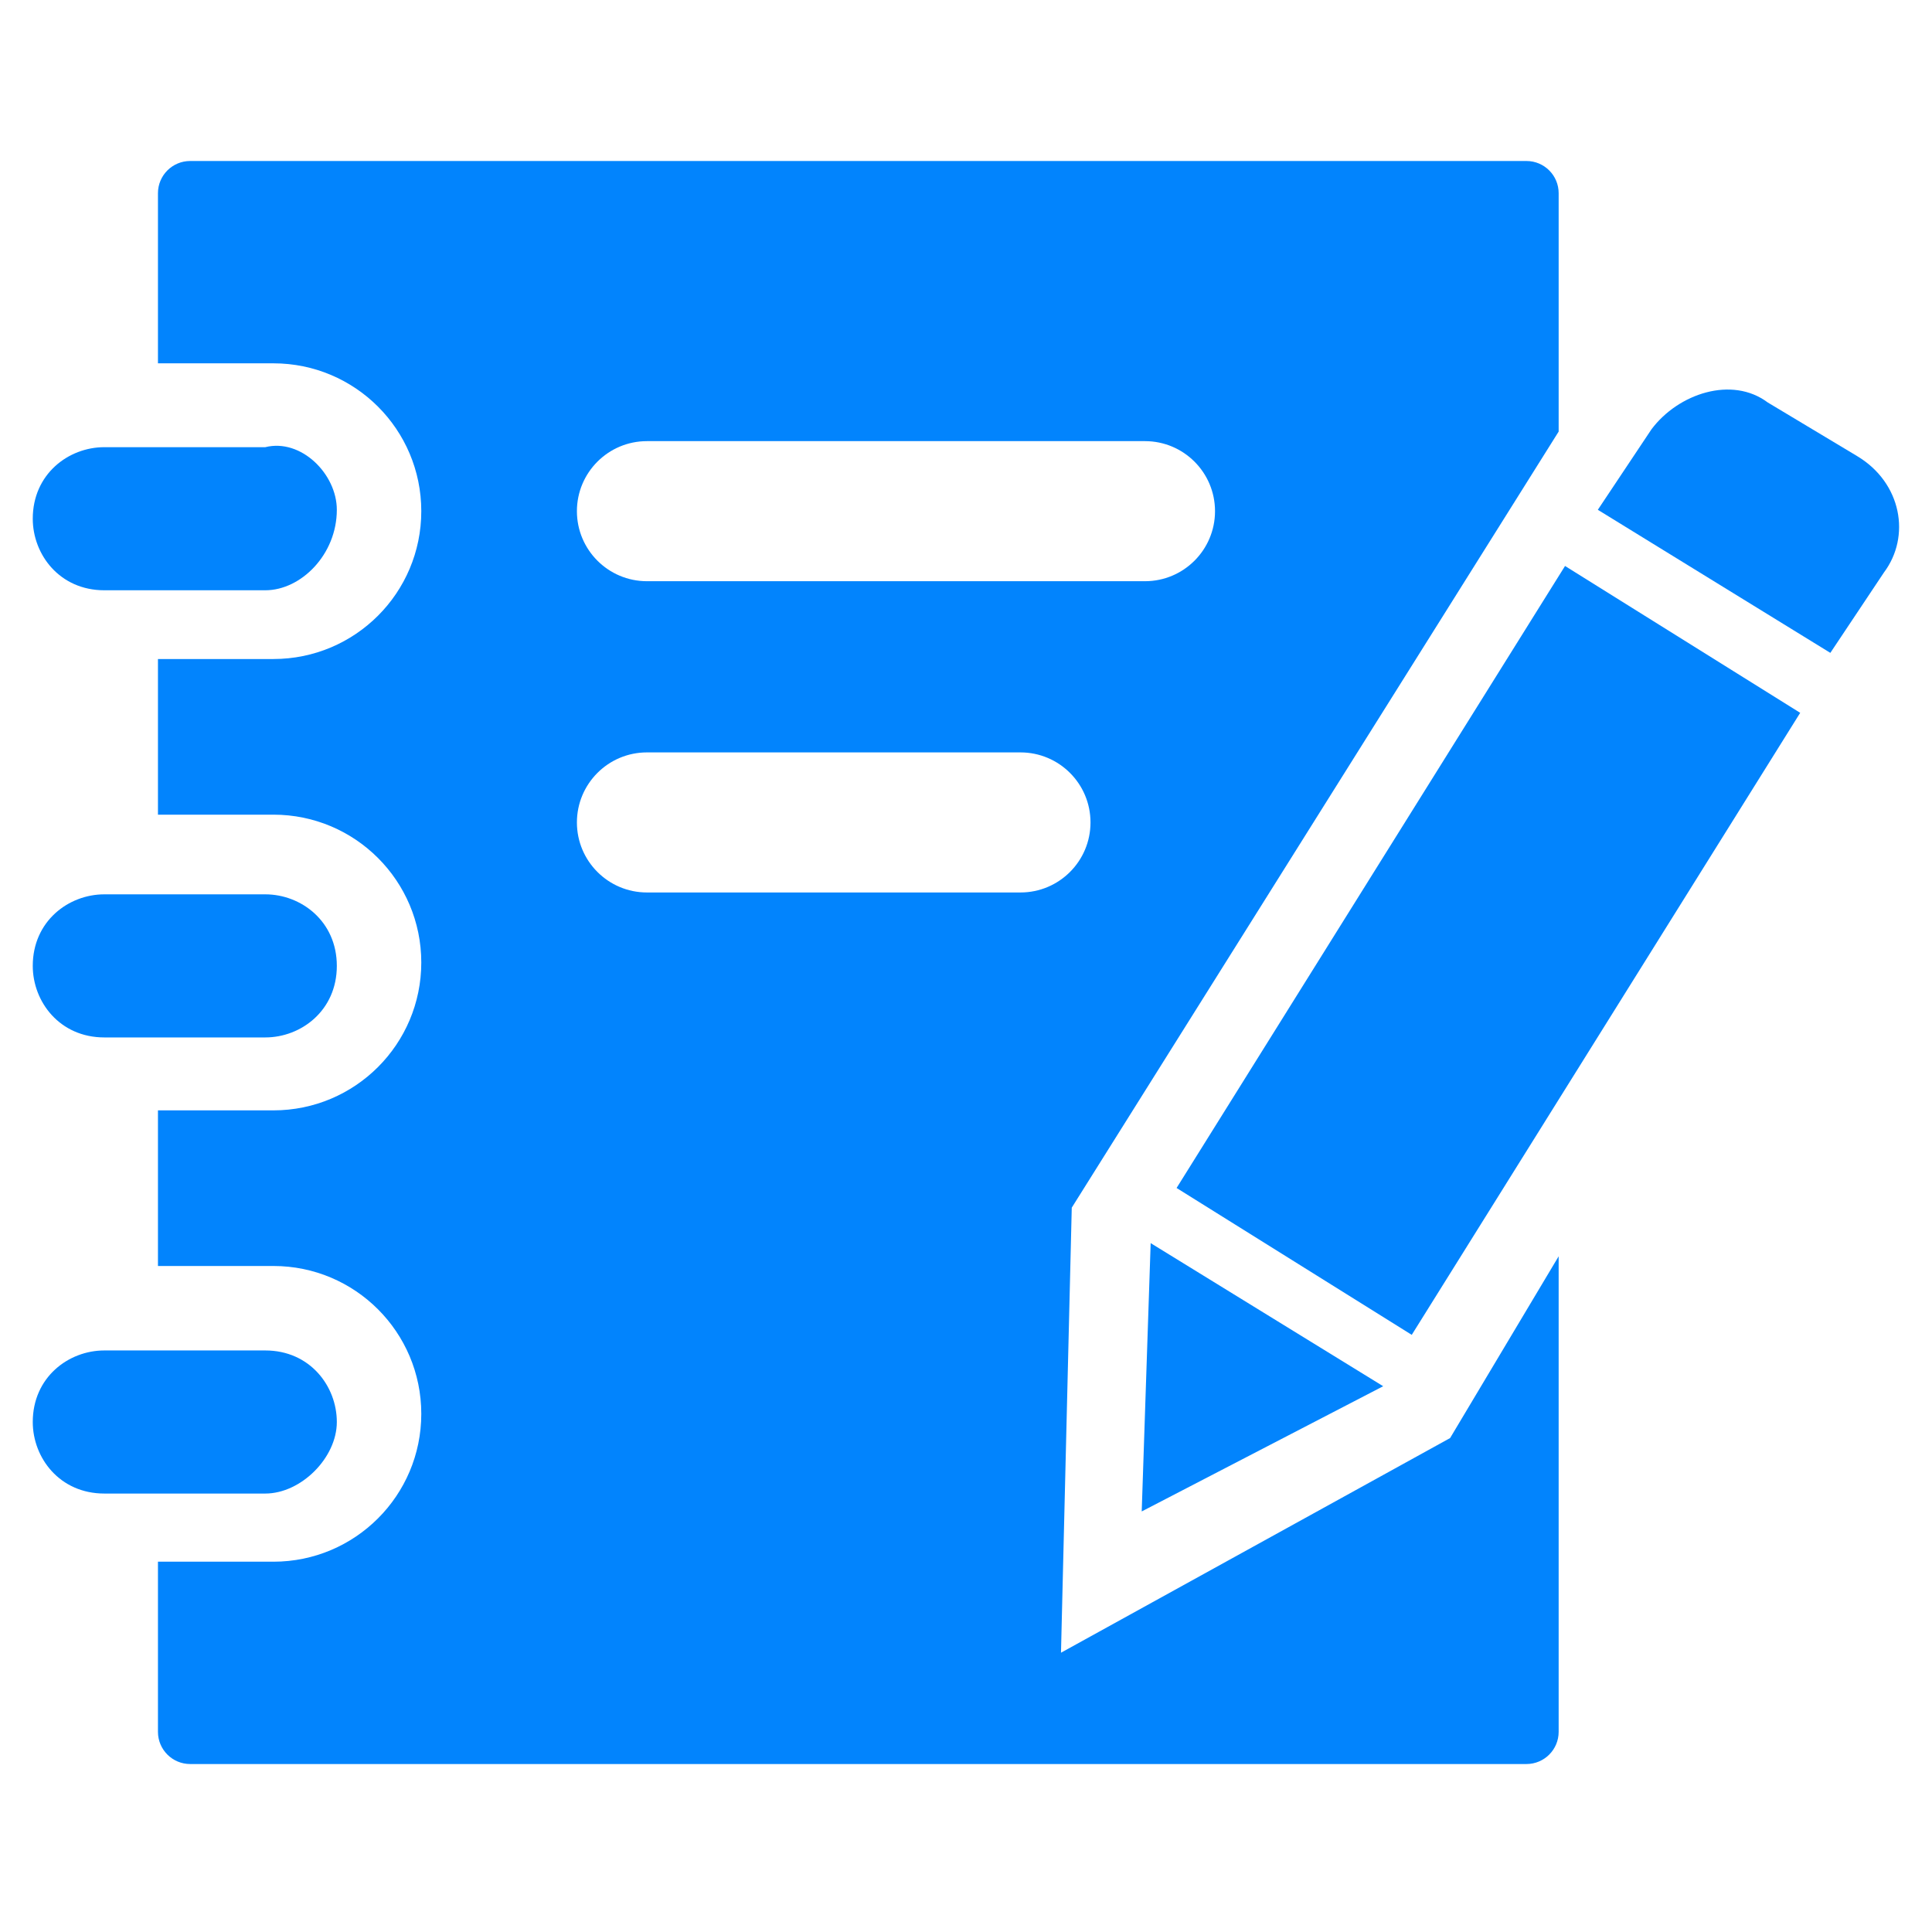 <?xml version="1.0" encoding="UTF-8"?>
<svg width="120px" height="120px" viewBox="0 0 120 120" version="1.1" xmlns="http://www.w3.org/2000/svg" xmlns:xlink="http://www.w3.org/1999/xlink">
    <!-- Generator: Sketch 51.3 (57544) - http://www.bohemiancoding.com/sketch -->
    <title>icon/面性/参保登记</title>
    <desc>Created with Sketch.</desc>
    <defs></defs>
    <g id="icon/面性/参保登记" stroke="none" stroke-width="1" fill="none" fill-rule="evenodd">
        <g id="tubiaokuwenjian-gengxin-" transform="translate(2, 10)" fill="#0284FD" fill-rule="nonzero">
            <path d="M113.353,18.331 L107.798,14.998 C105.576,13.332 102.243,14.442 100.577,16.664 L97.244,21.664 L111.686,30.551 L115.019,25.552 C116.686,23.33 116.13,19.997 113.353,18.331 Z" id="Shape"></path>
            <polygon id="Shape" points="85.686 72.91 71.08 63.788 95.207 25.154 109.813 34.275"></polygon>
            <polygon id="Shape" points="68.914 83.878 83.912 76.101 69.47 67.213"></polygon>
            <path d="M14.477,26.663 L4.479,26.663 C1.701,26.663 0.035,24.441 0.035,22.219 C0.035,19.442 2.257,17.775 4.479,17.775 L14.477,17.775 C16.699,17.22 18.921,19.442 18.921,21.664 C18.921,24.441 16.699,26.663 14.477,26.663 Z" id="Shape"></path>
            <path d="M14.477,54.437 L4.479,54.437 C1.701,54.437 0.035,52.215 0.035,49.993 C0.035,47.216 2.257,45.549 4.479,45.549 L14.477,45.549 C16.699,45.549 18.921,47.216 18.921,49.993 C18.921,52.771 16.699,54.437 14.477,54.437 Z" id="Shape"></path>
            <path d="M14.477,82.767 L4.479,82.767 C1.701,82.767 0.035,80.545 0.035,78.323 C0.035,75.545 2.257,73.879 4.479,73.879 L14.477,73.879 C17.255,73.879 18.921,76.101 18.921,78.323 C18.921,80.545 16.699,82.767 14.477,82.767 Z" id="Shape"></path>
            <path d="M94.811,68.031 L94.811,97.567 C94.811,98.671 93.916,99.567 92.811,99.567 L9.811,99.567 C8.707,99.567 7.811,98.671 7.811,97.567 L7.811,87 L14.983,87 C20.055,87 24.167,82.888 24.167,77.817 C24.167,72.745 20.055,68.633 14.983,68.633 L7.811,68.633 L7.811,58.967 L14.983,58.967 C20.055,58.967 24.167,54.855 24.167,49.783 C24.167,44.712 20.055,40.6 14.983,40.6 L7.811,40.6 L7.811,30.933 L14.983,30.933 C20.055,30.933 24.167,26.822 24.167,21.75 C24.167,16.678 20.055,12.567 14.983,12.567 L7.811,12.567 L7.811,2 C7.811,0.895 8.707,2.02906125e-16 9.811,0 L92.811,0 C93.916,-2.02906125e-16 94.811,0.895 94.811,2 L94.811,16.806 L64.569,65.01 L63.9,92.653 L88.069,79.32 L94.811,68.031 Z M38.183,17.4 C35.781,17.4 33.833,19.348 33.833,21.75 C33.833,24.152 35.781,26.1 38.183,26.1 L69.117,26.1 C71.519,26.1 73.467,24.152 73.467,21.75 C73.467,19.348 71.519,17.4 69.117,17.4 L38.183,17.4 Z M38.183,36.733 C35.781,36.733 33.833,38.681 33.833,41.083 C33.833,43.486 35.781,45.433 38.183,45.433 L61.383,45.433 C63.786,45.433 65.733,43.486 65.733,41.083 C65.733,38.681 63.786,36.733 61.383,36.733 L38.183,36.733 Z" id="Combined-Shape"></path>
        </g>
    </g>
</svg>